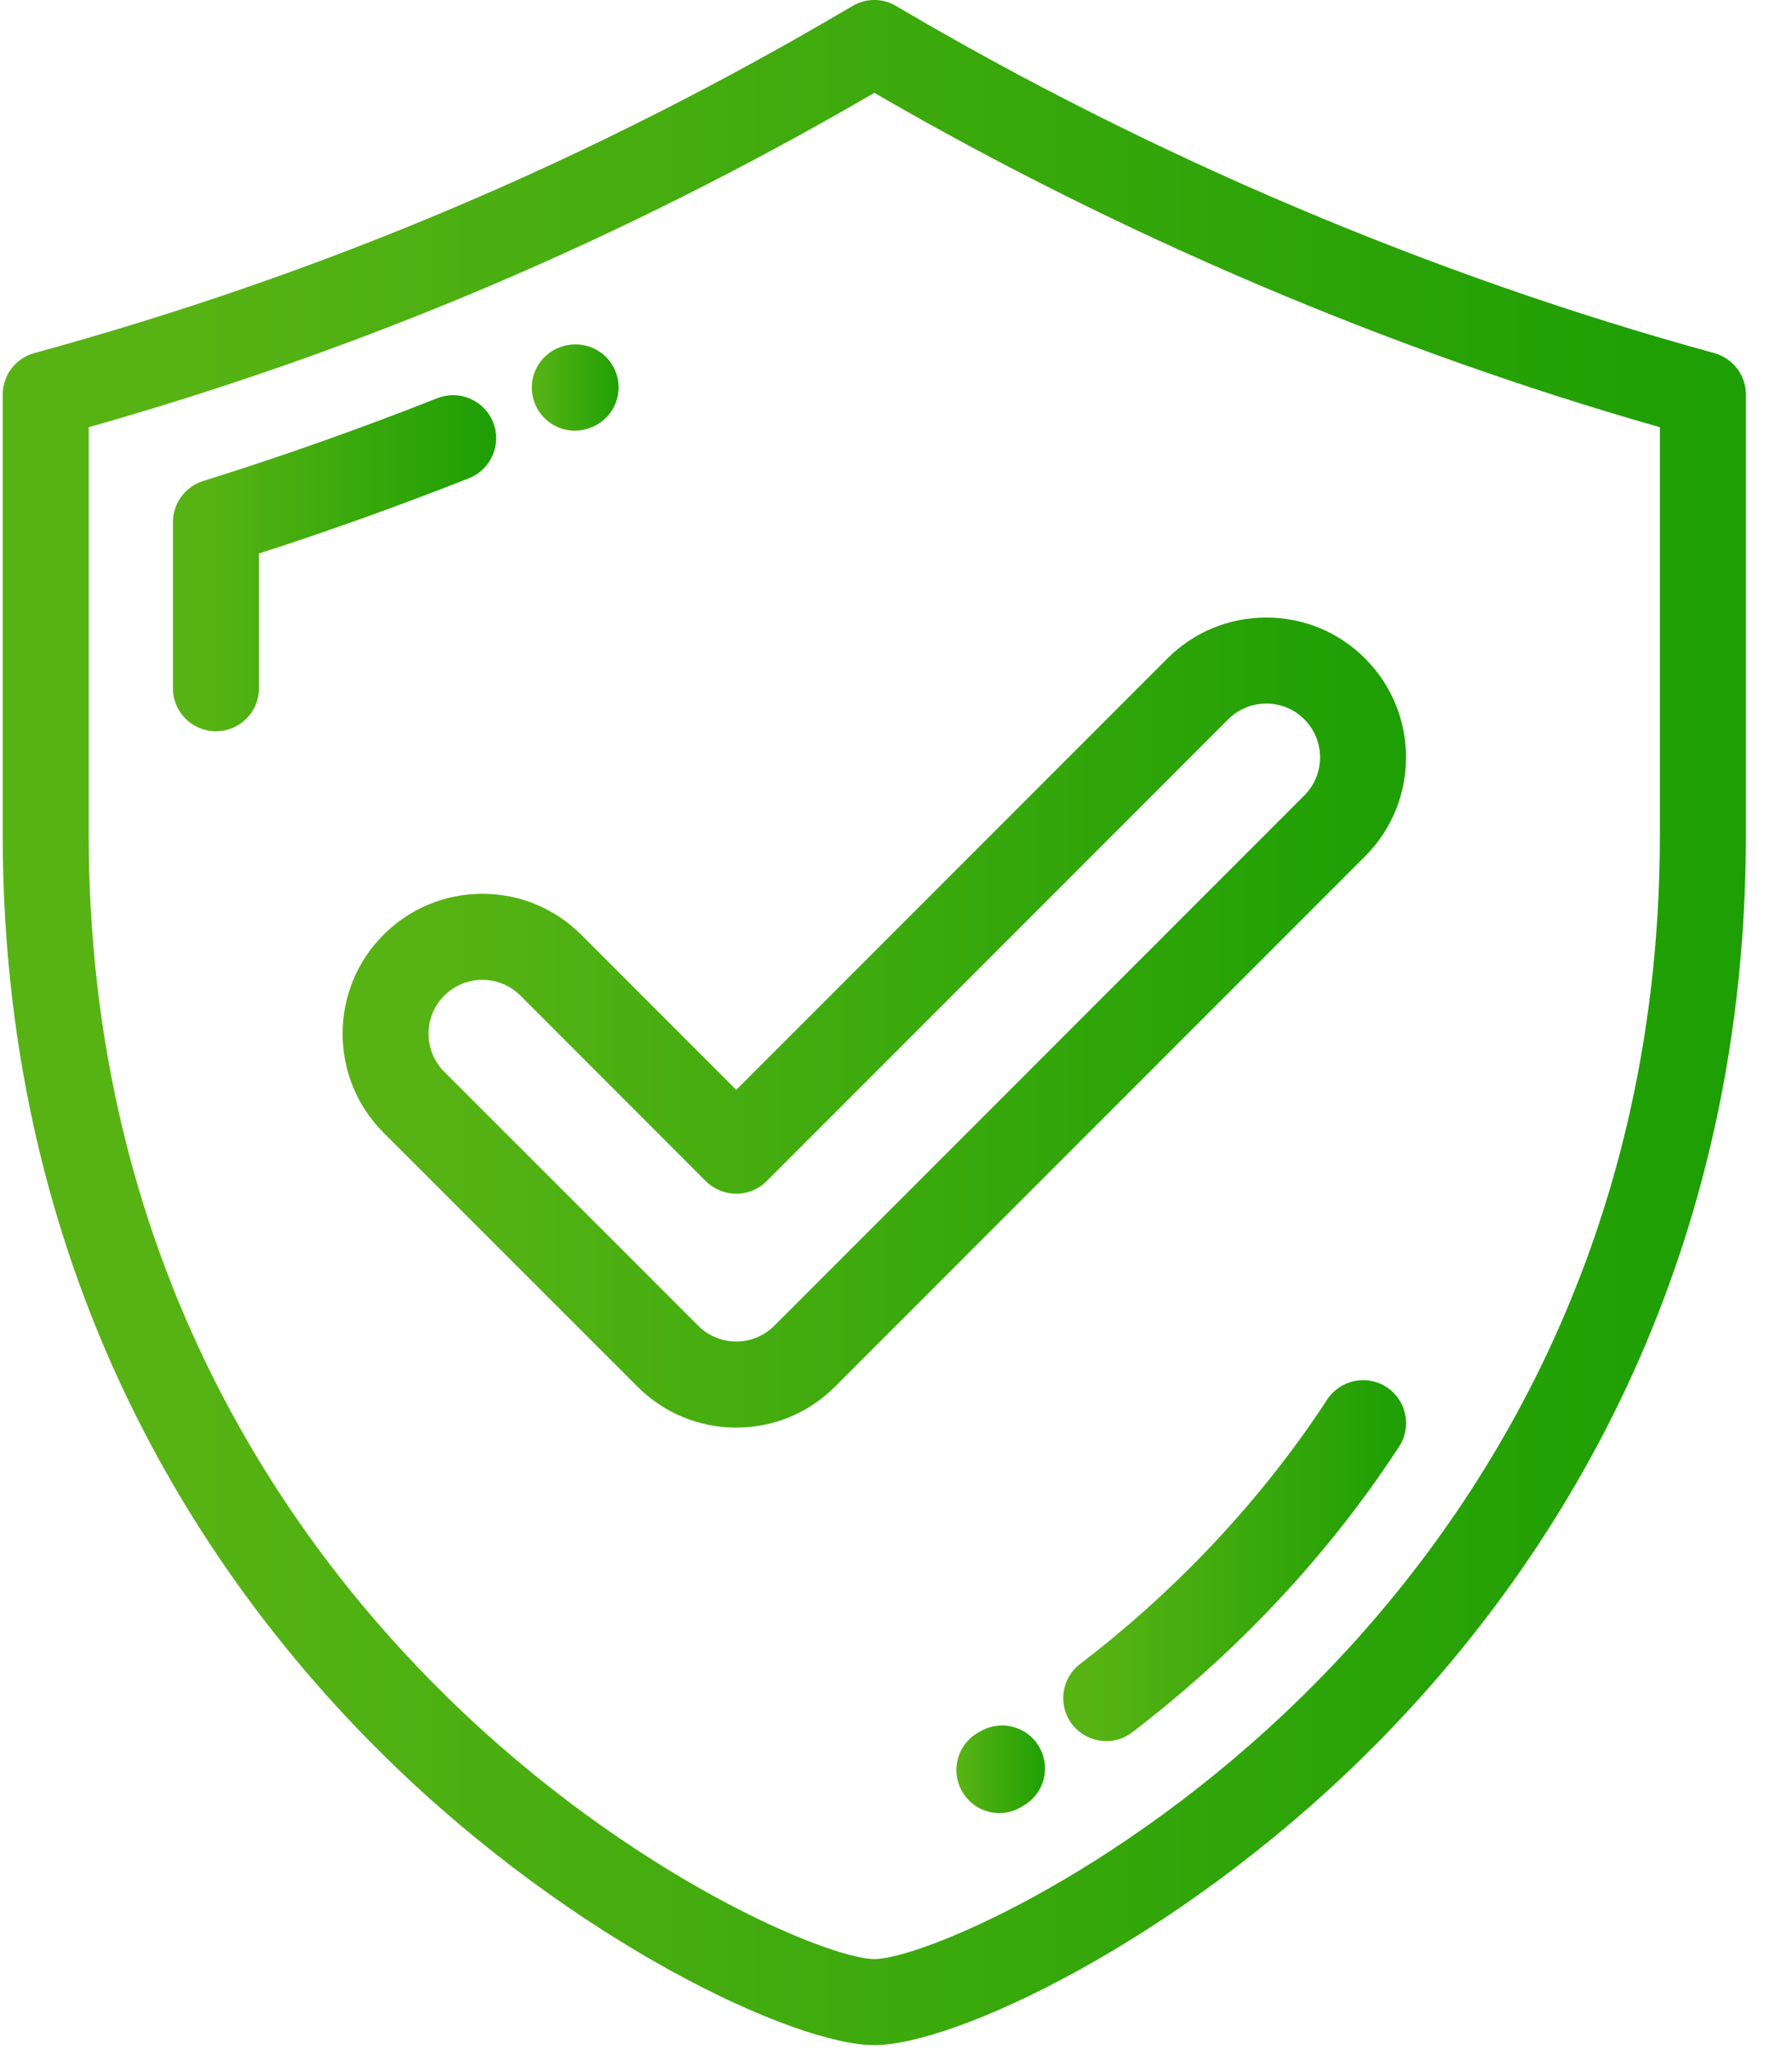 <?xml version="1.0" encoding="UTF-8"?>
<svg width="14px" height="16px" viewBox="0 0 14 16" version="1.1" xmlns="http://www.w3.org/2000/svg" xmlns:xlink="http://www.w3.org/1999/xlink">
    <!-- Generator: sketchtool 58 (101010) - https://sketch.com -->
    <title>CE4E38A0-8C6F-4465-BF68-2EAE1915BF6C</title>
    <desc>Created with sketchtool.</desc>
    <defs>
        <linearGradient x1="9.966%" y1="0%" x2="97.743%" y2="0%" id="linearGradient-1">
            <stop stop-color="#57B314" offset="0%"></stop>
            <stop stop-color="#1E9F04" offset="100%"></stop>
        </linearGradient>
        <linearGradient x1="9.966%" y1="0%" x2="97.743%" y2="0%" id="linearGradient-2">
            <stop stop-color="#57B314" offset="0%"></stop>
            <stop stop-color="#1E9F04" offset="100%"></stop>
        </linearGradient>
        <linearGradient x1="9.966%" y1="0%" x2="97.743%" y2="0%" id="linearGradient-3">
            <stop stop-color="#57B314" offset="0%"></stop>
            <stop stop-color="#1E9F04" offset="100%"></stop>
        </linearGradient>
        <linearGradient x1="9.966%" y1="0%" x2="97.743%" y2="0%" id="linearGradient-4">
            <stop stop-color="#57B314" offset="0%"></stop>
            <stop stop-color="#1E9F04" offset="100%"></stop>
        </linearGradient>
        <linearGradient x1="9.966%" y1="0%" x2="97.743%" y2="0%" id="linearGradient-5">
            <stop stop-color="#57B314" offset="0%"></stop>
            <stop stop-color="#1E9F04" offset="100%"></stop>
        </linearGradient>
        <linearGradient x1="9.966%" y1="0%" x2="97.743%" y2="0%" id="linearGradient-6">
            <stop stop-color="#57B314" offset="0%"></stop>
            <stop stop-color="#1E9F04" offset="100%"></stop>
        </linearGradient>
    </defs>
    <g id="Page-1" stroke="none" stroke-width="1" fill="none" fill-rule="evenodd">
        <g id="Dice" transform="translate(-2239, -407)" fill-rule="nonzero">
            <g id="menu" transform="translate(1659, 66)">
                <g id="Group-13-Copy-2" transform="translate(570, 53)">
                    <g id="Group-25" transform="translate(10, 288)">
                        <g id="icon-provabyfair" transform="translate(-0, 0)">
                            <path d="M13.392,2.757 C11.195,2.155 8.985,1.218 7.001,0.047 C6.896,-0.016 6.765,-0.016 6.66,0.047 C4.618,1.252 2.528,2.138 0.268,2.757 C0.122,2.797 0.021,2.93 0.021,3.081 L0.021,6.514 C0.021,10.048 1.652,12.388 3.02,13.728 C4.492,15.171 6.208,15.969 6.831,15.969 C7.453,15.969 9.169,15.171 10.641,13.728 C12.009,12.388 13.64,10.048 13.64,6.514 L13.64,3.081 C13.64,2.93 13.538,2.797 13.392,2.757 Z M12.968,6.514 C12.968,9.815 11.447,11.998 10.171,13.248 C8.723,14.667 7.175,15.297 6.831,15.297 C6.486,15.297 4.938,14.667 3.49,13.248 C2.214,11.998 0.693,9.815 0.693,6.514 L0.693,3.336 C2.854,2.723 4.866,1.867 6.831,0.725 C8.746,1.836 10.859,2.735 12.968,3.336 L12.968,6.514 Z" id="Shape" fill="url(#linearGradient-1)"></path>
                            <path d="M3.853,3.299 C3.785,3.126 3.59,3.041 3.417,3.109 C2.817,3.346 2.201,3.564 1.587,3.756 C1.447,3.8 1.351,3.93 1.351,4.077 L1.351,5.374 C1.351,5.56 1.502,5.71 1.687,5.71 C1.873,5.71 2.023,5.56 2.023,5.374 L2.023,4.322 C2.575,4.144 3.125,3.947 3.664,3.734 C3.836,3.666 3.921,3.471 3.853,3.299 Z" id="Shape" fill="url(#linearGradient-2)"></path>
                            <path d="M4.491,3.363 C4.536,3.363 4.582,3.353 4.626,3.334 L4.632,3.332 C4.802,3.257 4.879,3.059 4.804,2.889 C4.729,2.72 4.531,2.643 4.361,2.717 L4.355,2.719 C4.185,2.794 4.109,2.991 4.183,3.161 C4.238,3.287 4.362,3.363 4.491,3.363 Z" id="Shape" fill="url(#linearGradient-3)"></path>
                            <path d="M10.833,10.831 C10.677,10.73 10.469,10.774 10.368,10.929 C10.091,11.353 9.766,11.758 9.402,12.135 C9.103,12.444 8.779,12.733 8.439,12.992 C8.291,13.104 8.263,13.315 8.375,13.463 C8.442,13.549 8.542,13.595 8.643,13.595 C8.714,13.595 8.785,13.573 8.846,13.526 C9.213,13.246 9.563,12.935 9.885,12.602 C10.279,12.195 10.63,11.756 10.93,11.296 C11.032,11.141 10.988,10.933 10.833,10.831 Z" id="Shape" fill="url(#linearGradient-4)"></path>
                            <path d="M7.659,13.519 L7.639,13.53 C7.479,13.623 7.424,13.828 7.517,13.989 C7.579,14.097 7.692,14.157 7.808,14.157 C7.865,14.157 7.923,14.142 7.976,14.111 L7.998,14.098 C8.158,14.005 8.212,13.799 8.118,13.639 C8.025,13.479 7.819,13.425 7.659,13.519 Z" id="Shape" fill="url(#linearGradient-5)"></path>
                            <path d="M4.541,7.299 C4.335,7.093 4.06,6.979 3.768,6.979 C3.477,6.979 3.202,7.093 2.996,7.299 C2.57,7.725 2.57,8.418 2.996,8.844 L4.98,10.827 C5.186,11.033 5.46,11.147 5.752,11.147 C6.044,11.147 6.318,11.033 6.524,10.827 L10.665,6.686 C11.091,6.26 11.091,5.567 10.665,5.142 C10.459,4.935 10.184,4.822 9.893,4.822 C9.601,4.822 9.326,4.935 9.12,5.142 L5.752,8.51 L4.541,7.299 Z M9.595,5.617 C9.675,5.537 9.78,5.494 9.893,5.494 C10.005,5.494 10.111,5.537 10.19,5.617 C10.354,5.781 10.354,6.047 10.19,6.211 L6.049,10.352 C5.97,10.431 5.864,10.475 5.752,10.475 C5.64,10.475 5.534,10.431 5.455,10.352 L3.471,8.369 C3.307,8.205 3.307,7.938 3.471,7.774 C3.55,7.695 3.656,7.651 3.768,7.651 C3.881,7.651 3.986,7.695 4.066,7.774 L5.514,9.223 C5.577,9.285 5.663,9.321 5.752,9.321 C5.841,9.321 5.926,9.286 5.989,9.223 L9.595,5.617 Z" id="Shape" fill="url(#linearGradient-6)"></path>
                        </g>
                    </g>
                </g>
            </g>
        </g>
    </g>
</svg>